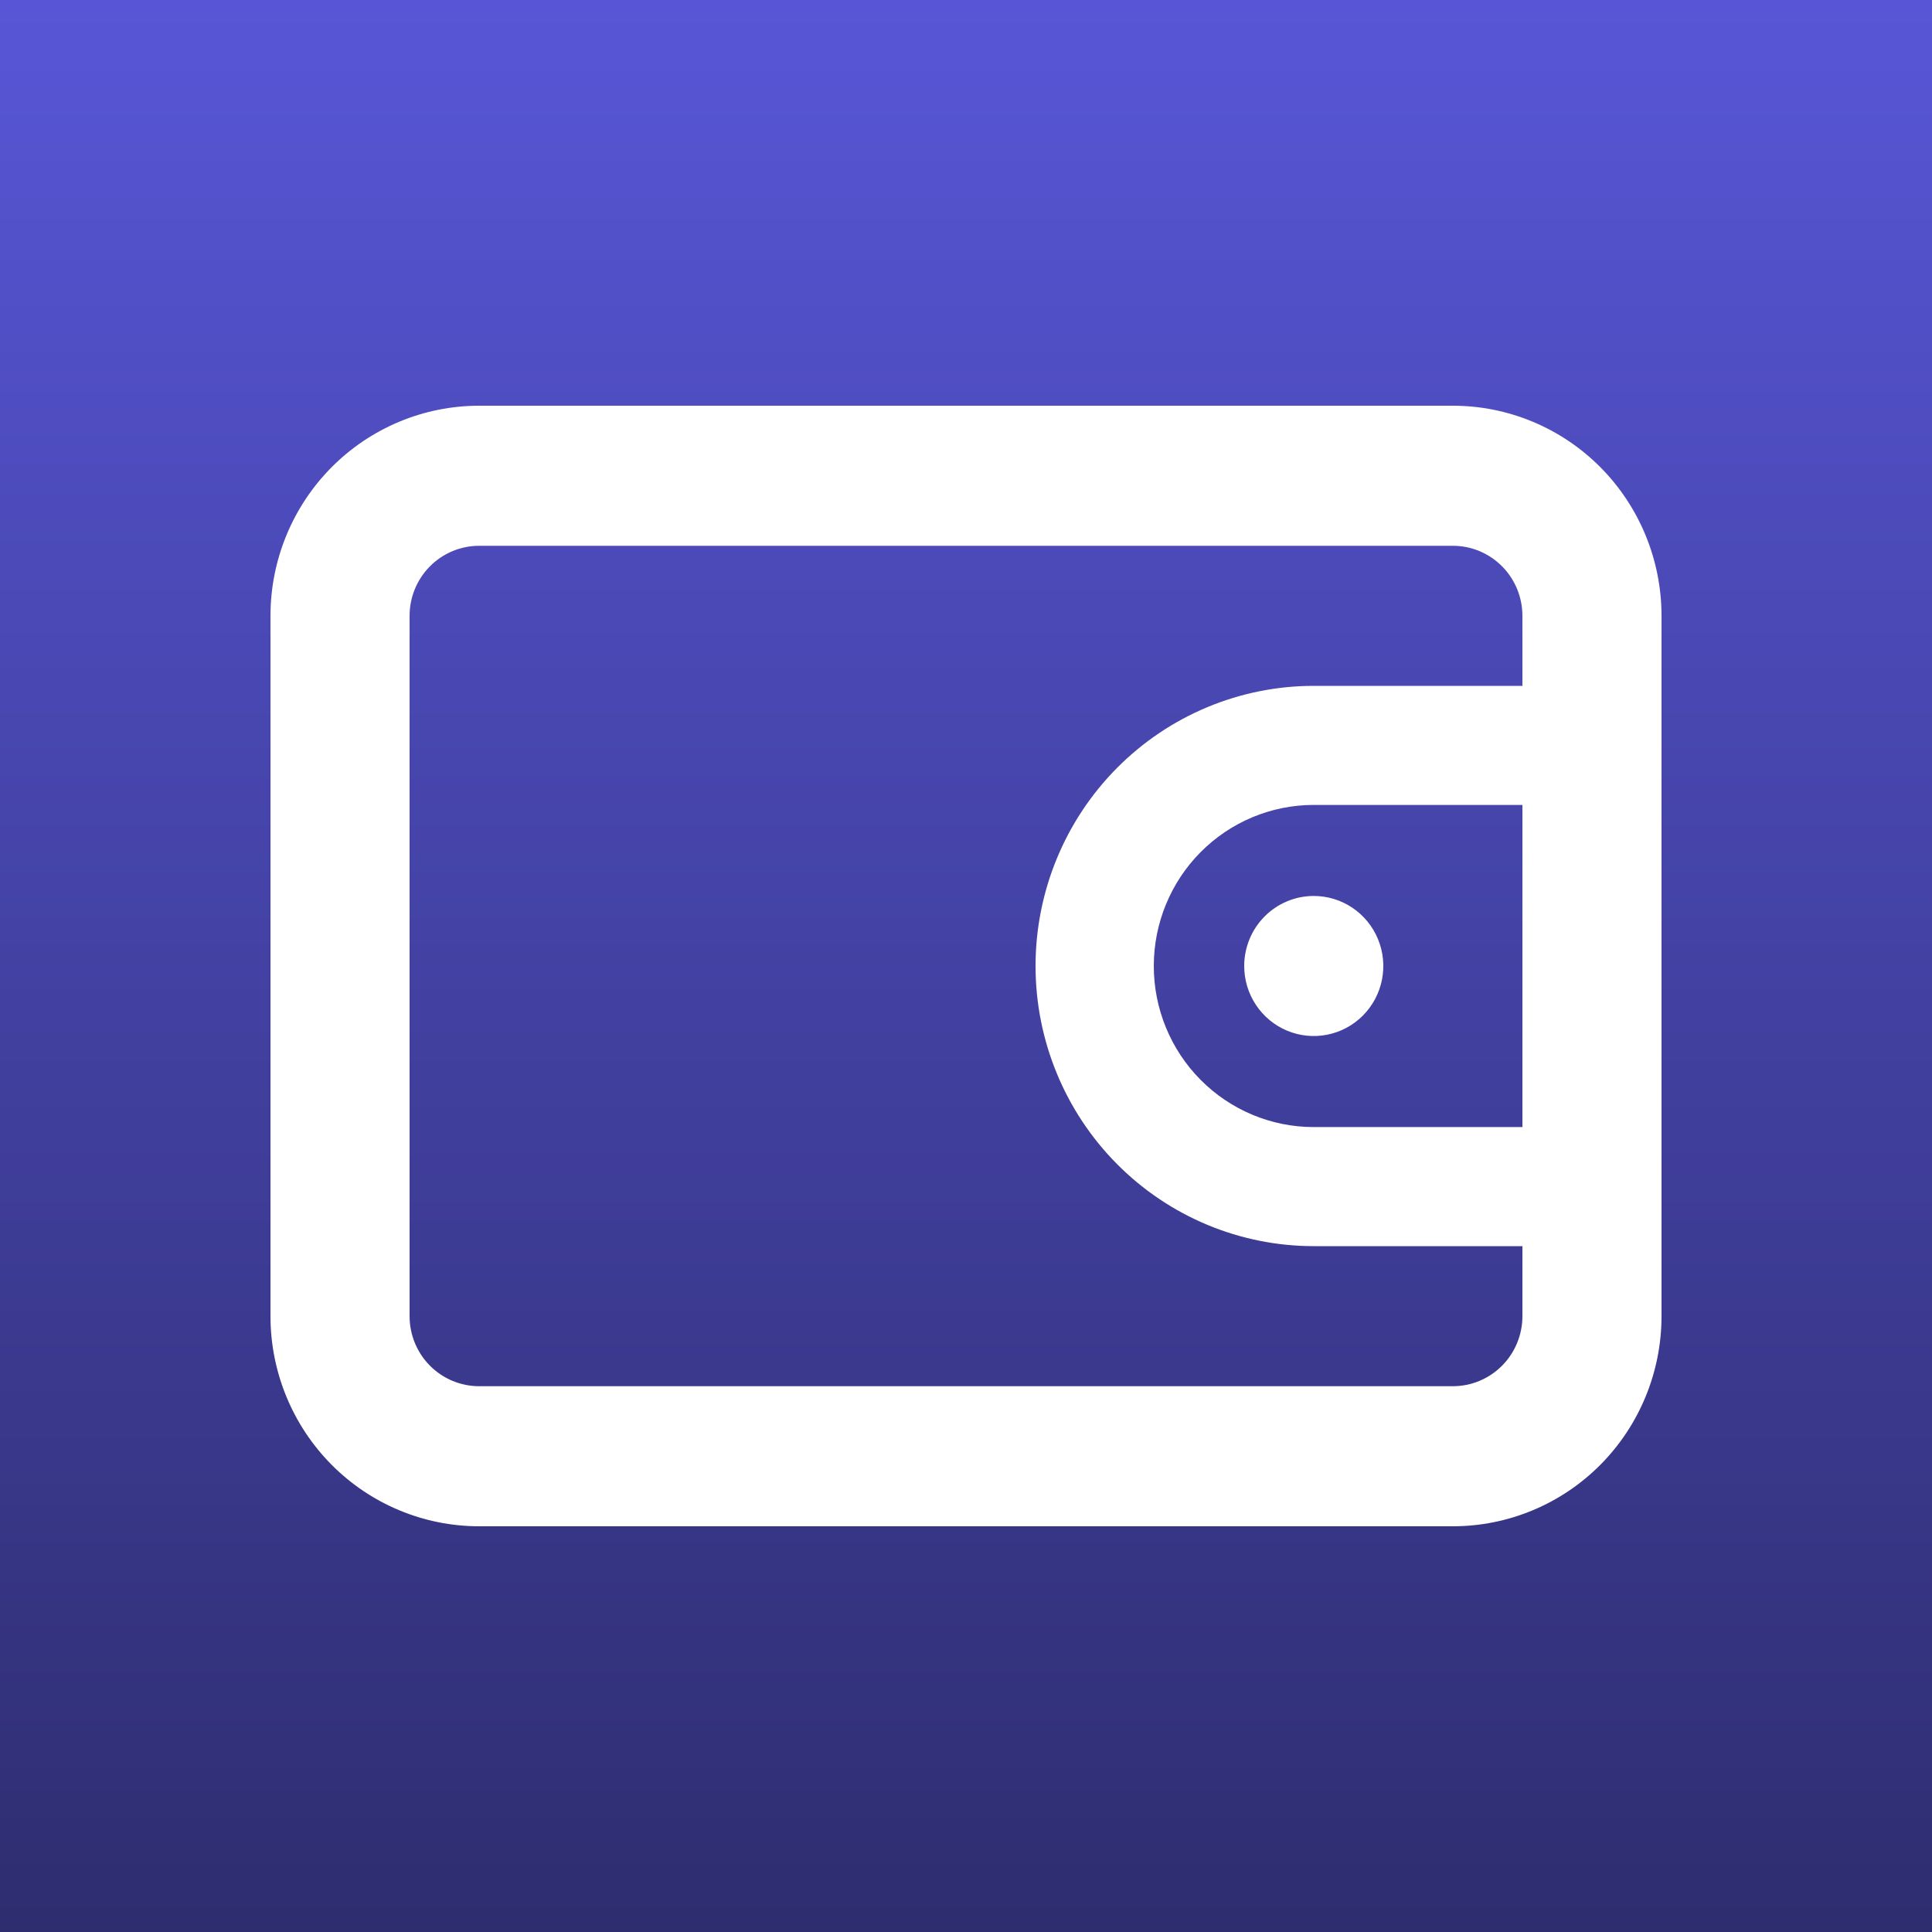 <svg width="100" height="100" viewBox="0 0 100 100" fill="none" xmlns="http://www.w3.org/2000/svg">
<rect x="0" y="0" width="100" height="100" fill="#808080" stroke="none"/>
<rect width="100" height="100" fill="url(#paint0_linear_820_23)"/>
<path d="M75.2 21H24.8C21.936 21 19.189 22.146 17.163 24.185C15.138 26.225 14 28.991 14 31.875V68.125C14 71.009 15.138 73.775 17.163 75.815C19.189 77.854 21.936 79 24.8 79H75.2C78.064 79 80.811 77.854 82.837 75.815C84.862 73.775 86 71.009 86 68.125V31.875C86 28.991 84.862 26.225 82.837 24.185C80.811 22.146 78.064 21 75.2 21ZM78.8 58.337H68C65.804 58.337 63.698 57.459 62.145 55.895C60.592 54.332 59.72 52.211 59.72 50C59.72 47.789 60.592 45.668 62.145 44.105C63.698 42.541 65.804 41.663 68 41.663H78.8V58.337ZM78.8 35.5H68C64.181 35.5 60.518 37.028 57.818 39.747C55.117 42.466 53.6 46.154 53.6 50C53.6 53.846 55.117 57.534 57.818 60.253C60.518 62.972 64.181 64.5 68 64.5H78.8V68.125C78.8 69.086 78.421 70.008 77.746 70.688C77.07 71.368 76.155 71.75 75.2 71.75H24.8C23.845 71.75 22.93 71.368 22.254 70.688C21.579 70.008 21.2 69.086 21.2 68.125V31.875C21.2 30.914 21.579 29.992 22.254 29.312C22.93 28.632 23.845 28.25 24.8 28.25H75.2C76.155 28.25 77.07 28.632 77.746 29.312C78.421 29.992 78.8 30.914 78.8 31.875V35.5ZM64.4 50C64.4 50.717 64.611 51.418 65.007 52.014C65.402 52.61 65.965 53.075 66.622 53.349C67.28 53.623 68.004 53.695 68.702 53.555C69.401 53.416 70.042 53.07 70.546 52.563C71.049 52.056 71.392 51.41 71.531 50.707C71.67 50.004 71.598 49.275 71.326 48.613C71.053 47.95 70.592 47.384 70 46.986C69.408 46.588 68.712 46.375 68 46.375C67.045 46.375 66.129 46.757 65.454 47.437C64.779 48.117 64.4 49.039 64.4 50Z" fill="white"/>
<defs>
<linearGradient id="paint0_linear_820_23" x1="50" y1="0" x2="50" y2="100" gradientUnits="userSpaceOnUse">
<stop stop-color="#5856D6"/>
<stop offset="1" stop-color="#2E2D70"/>
</linearGradient>
</defs>
</svg>
